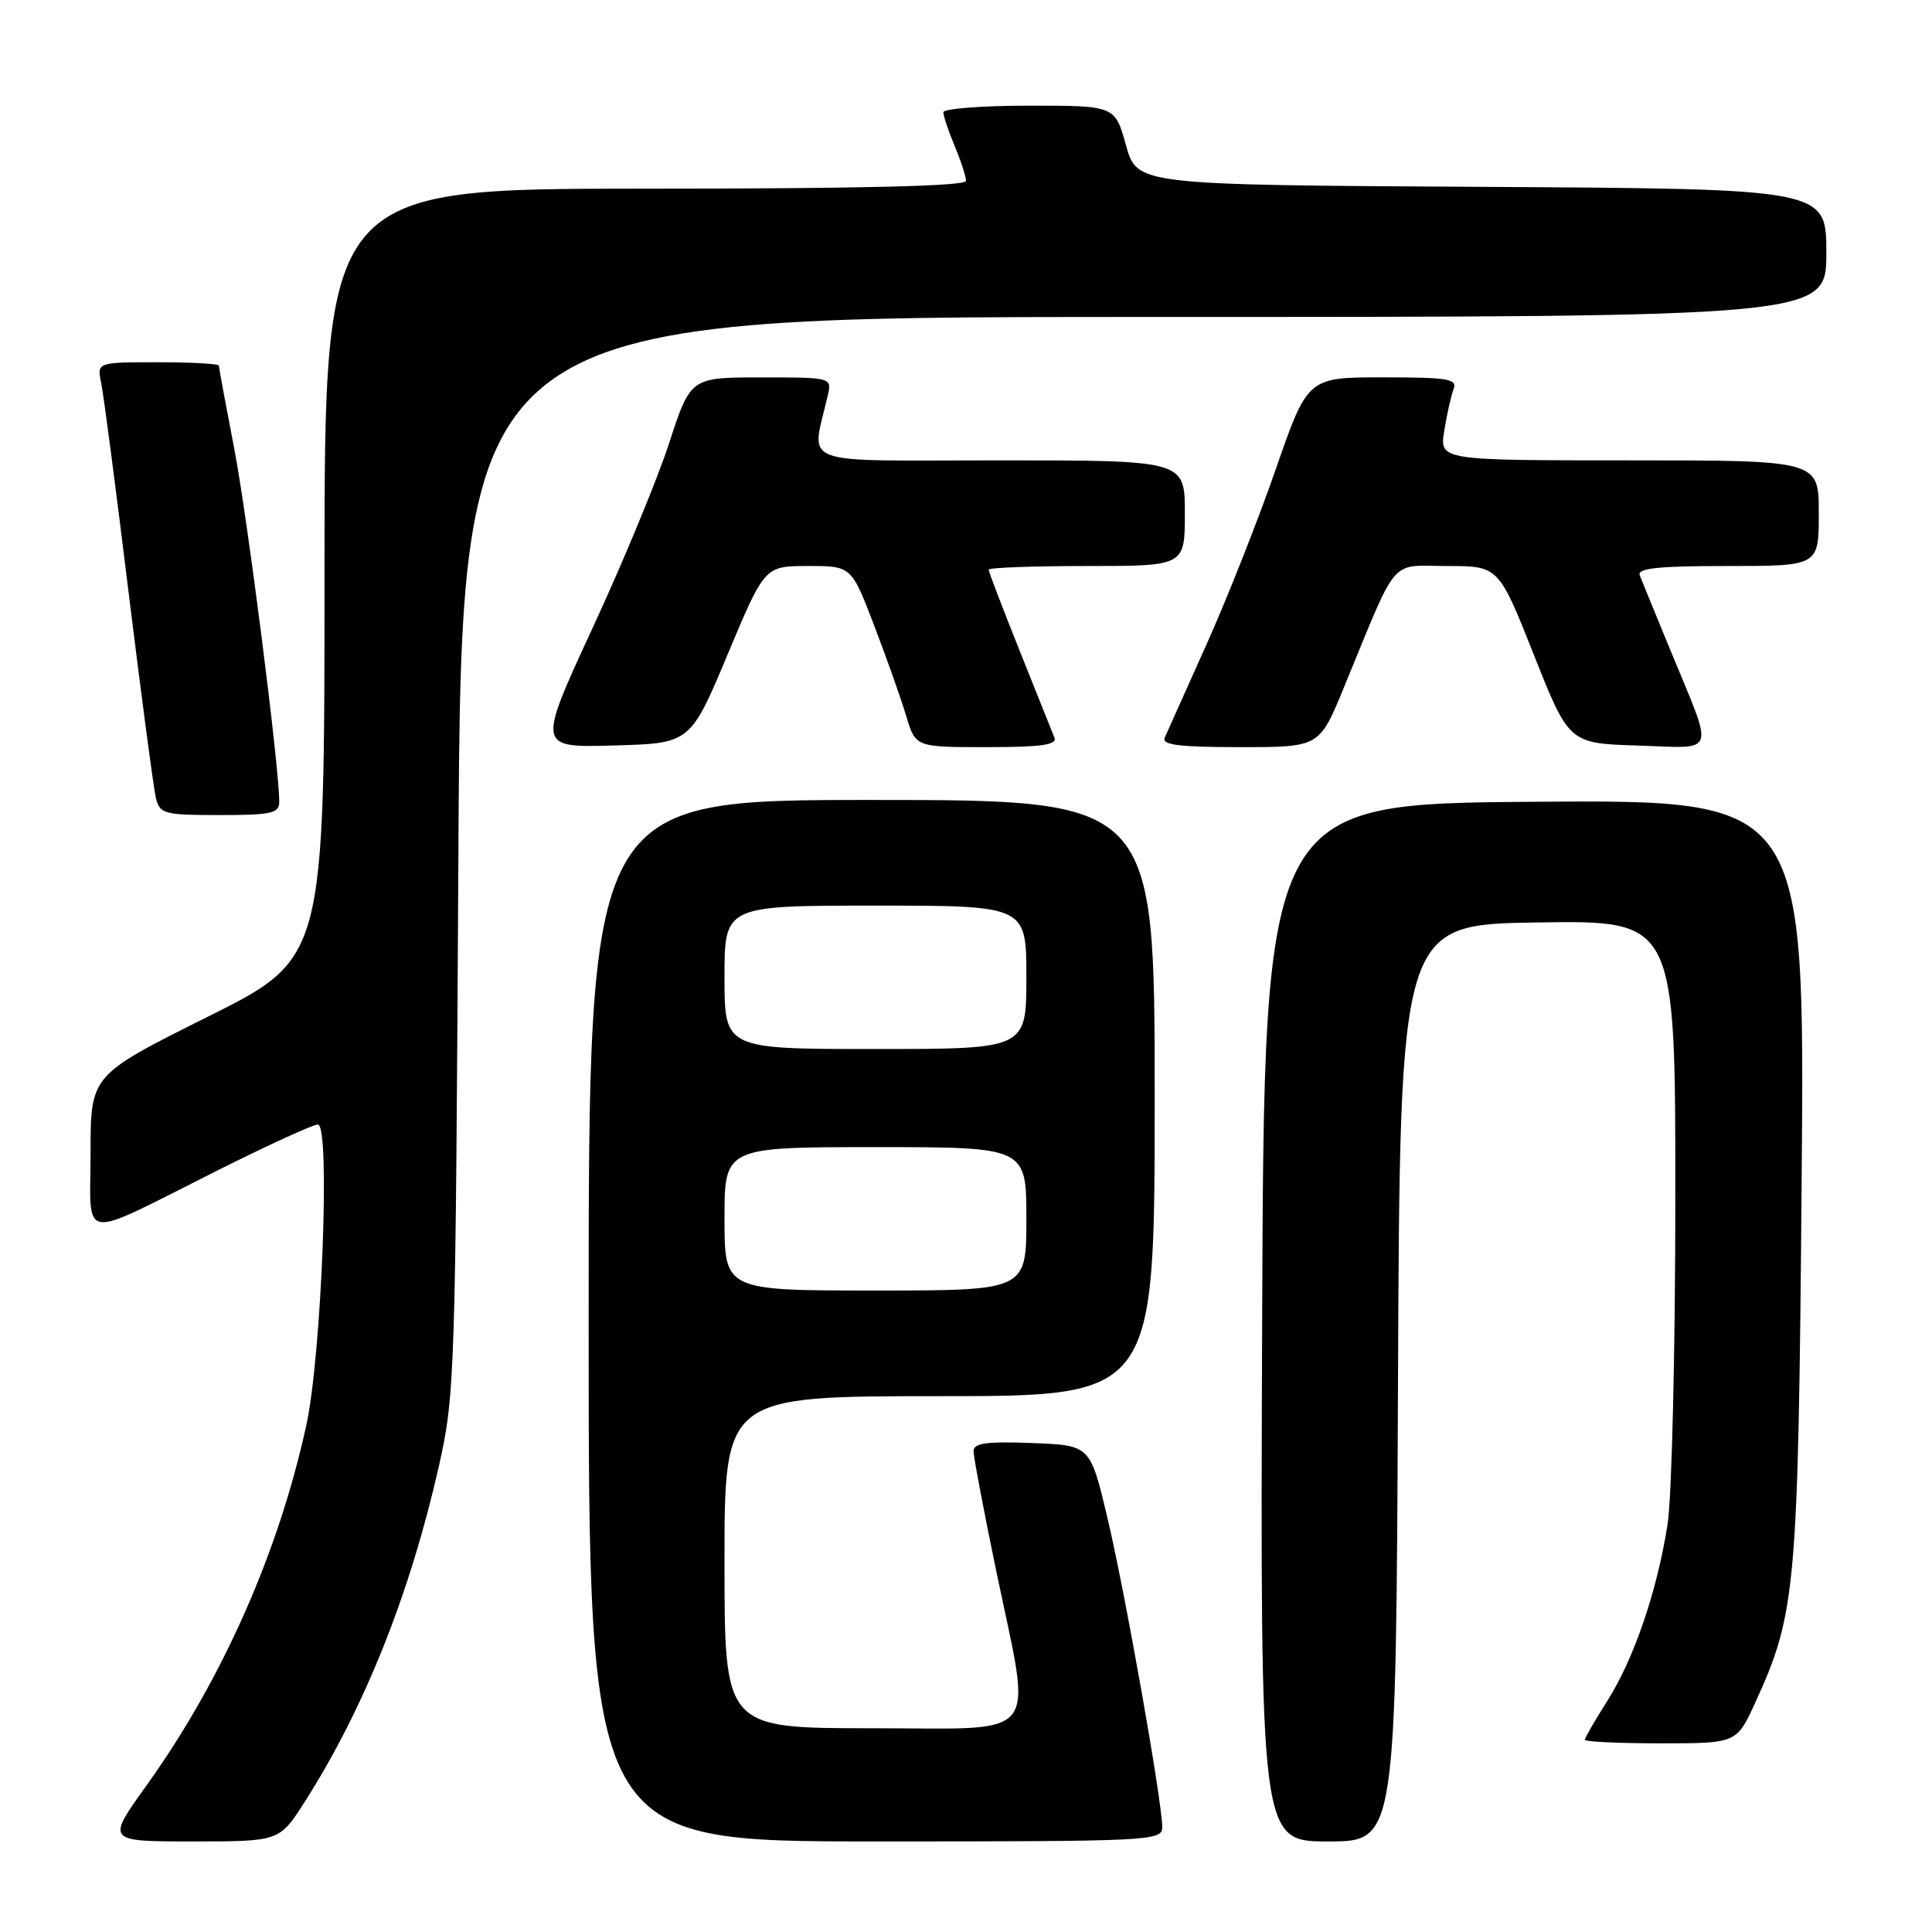 <?xml version="1.0" encoding="UTF-8" standalone="no"?>
<!DOCTYPE svg PUBLIC "-//W3C//DTD SVG 1.1//EN" "http://www.w3.org/Graphics/SVG/1.1/DTD/svg11.dtd" >
<svg xmlns="http://www.w3.org/2000/svg" xmlns:xlink="http://www.w3.org/1999/xlink" version="1.1" viewBox="0 0 256 256">
 <g >
 <path fill="currentColor"
d=" M 40.38 238.75 C 48.26 226.40 54.34 211.19 58.17 194.20 C 60.28 184.82 60.36 182.16 60.74 113.25 C 61.12 42.00 61.12 42.00 151.56 42.00 C 242.00 42.00 242.00 42.00 242.00 33.51 C 242.00 25.02 242.00 25.02 196.33 24.76 C 150.66 24.50 150.66 24.50 149.20 19.25 C 147.74 14.00 147.74 14.00 136.37 14.00 C 130.12 14.00 125.00 14.40 125.00 14.88 C 125.00 15.36 125.67 17.37 126.50 19.35 C 127.33 21.32 128.00 23.40 128.00 23.97 C 128.00 24.66 114.05 25.00 85.50 25.00 C 43.00 25.00 43.00 25.00 43.00 76.00 C 43.00 127.01 43.00 127.01 27.50 134.74 C 12.00 142.47 12.00 142.47 12.00 152.71 C 12.00 164.74 10.10 164.47 28.84 155.08 C 35.51 151.74 41.49 149.00 42.12 149.00 C 43.80 149.00 42.62 179.51 40.59 188.84 C 36.90 205.77 29.41 222.64 19.38 236.63 C 14.09 244.00 14.09 244.00 25.56 244.00 C 37.02 244.00 37.02 244.00 40.38 238.75 Z  M 154.00 242.10 C 154.00 238.73 149.05 210.80 146.71 201.00 C 144.45 191.50 144.45 191.50 136.73 191.21 C 130.69 190.98 129.00 191.22 129.00 192.29 C 129.00 193.05 130.35 200.16 131.99 208.09 C 136.76 231.06 138.38 229.00 115.50 229.00 C 96.00 229.00 96.00 229.00 96.00 207.00 C 96.00 185.00 96.00 185.00 124.50 185.00 C 153.00 185.00 153.00 185.00 153.00 145.50 C 153.00 106.00 153.00 106.00 115.50 106.00 C 78.00 106.00 78.00 106.00 78.00 175.00 C 78.00 244.00 78.00 244.00 116.00 244.00 C 152.69 244.00 154.00 243.93 154.00 242.10 Z  M 185.24 183.25 C 185.50 122.50 185.50 122.50 203.75 122.23 C 222.00 121.95 222.00 121.95 221.99 158.73 C 221.99 178.95 221.52 198.43 220.96 202.00 C 219.56 210.89 216.51 219.80 212.97 225.39 C 211.33 227.97 210.00 230.28 210.00 230.53 C 210.00 230.79 214.52 231.00 220.06 231.00 C 230.11 231.00 230.11 231.00 232.59 225.58 C 237.99 213.79 238.28 210.50 238.73 156.24 C 239.15 105.97 239.15 105.97 203.32 106.24 C 167.50 106.50 167.50 106.50 167.24 175.25 C 166.99 244.00 166.99 244.00 175.99 244.00 C 184.98 244.00 184.98 244.00 185.24 183.25 Z  M 37.00 106.25 C 37.00 101.53 32.79 68.56 31.02 59.35 C 29.91 53.60 29.00 48.70 29.00 48.45 C 29.00 48.20 25.36 48.00 20.92 48.00 C 12.84 48.00 12.84 48.00 13.41 50.75 C 13.72 52.26 15.36 64.75 17.04 78.50 C 18.73 92.25 20.36 104.51 20.66 105.75 C 21.18 107.85 21.76 108.00 29.11 108.00 C 35.96 108.00 37.00 107.77 37.00 106.25 Z  M 96.40 86.75 C 101.32 75.00 101.32 75.00 107.07 75.00 C 112.82 75.00 112.82 75.00 115.84 82.91 C 117.51 87.26 119.42 92.66 120.09 94.91 C 121.32 99.00 121.32 99.00 130.77 99.00 C 137.92 99.00 140.09 98.70 139.72 97.75 C 139.44 97.06 137.37 91.88 135.11 86.23 C 132.85 80.58 131.00 75.74 131.00 75.48 C 131.00 75.22 136.85 75.00 144.00 75.00 C 157.00 75.00 157.00 75.00 157.00 68.00 C 157.00 61.00 157.00 61.00 132.38 61.00 C 105.02 61.00 107.52 61.96 109.72 52.25 C 110.22 50.04 110.07 50.00 100.87 50.01 C 91.50 50.01 91.50 50.01 88.66 58.73 C 87.10 63.52 82.53 74.56 78.50 83.26 C 71.19 99.07 71.19 99.07 81.33 98.78 C 91.47 98.50 91.47 98.50 96.40 86.75 Z  M 178.01 91.25 C 185.38 73.35 183.99 75.00 191.73 75.00 C 198.57 75.00 198.57 75.00 203.24 86.75 C 207.90 98.50 207.90 98.50 217.03 98.79 C 227.63 99.12 227.21 100.41 221.27 86.00 C 219.35 81.33 217.55 76.94 217.28 76.25 C 216.90 75.29 219.61 75.00 228.89 75.00 C 241.00 75.00 241.00 75.00 241.00 68.00 C 241.00 61.00 241.00 61.00 215.87 61.00 C 190.74 61.00 190.74 61.00 191.37 57.09 C 191.71 54.94 192.27 52.46 192.60 51.59 C 193.14 50.20 191.94 50.00 183.24 50.00 C 173.27 50.00 173.27 50.00 169.02 62.25 C 166.68 68.99 162.54 79.45 159.82 85.50 C 157.10 91.55 154.63 97.06 154.33 97.75 C 153.91 98.71 156.27 99.00 164.30 99.00 C 174.81 99.00 174.81 99.00 178.01 91.25 Z  M 96.00 161.50 C 96.00 152.00 96.00 152.00 116.00 152.00 C 136.00 152.00 136.00 152.00 136.00 161.50 C 136.00 171.00 136.00 171.00 116.00 171.00 C 96.00 171.00 96.00 171.00 96.00 161.50 Z  M 96.00 129.50 C 96.00 120.00 96.00 120.00 116.00 120.00 C 136.00 120.00 136.00 120.00 136.00 129.50 C 136.00 139.00 136.00 139.00 116.00 139.00 C 96.00 139.00 96.00 139.00 96.00 129.50 Z "/>
</g>
</svg>